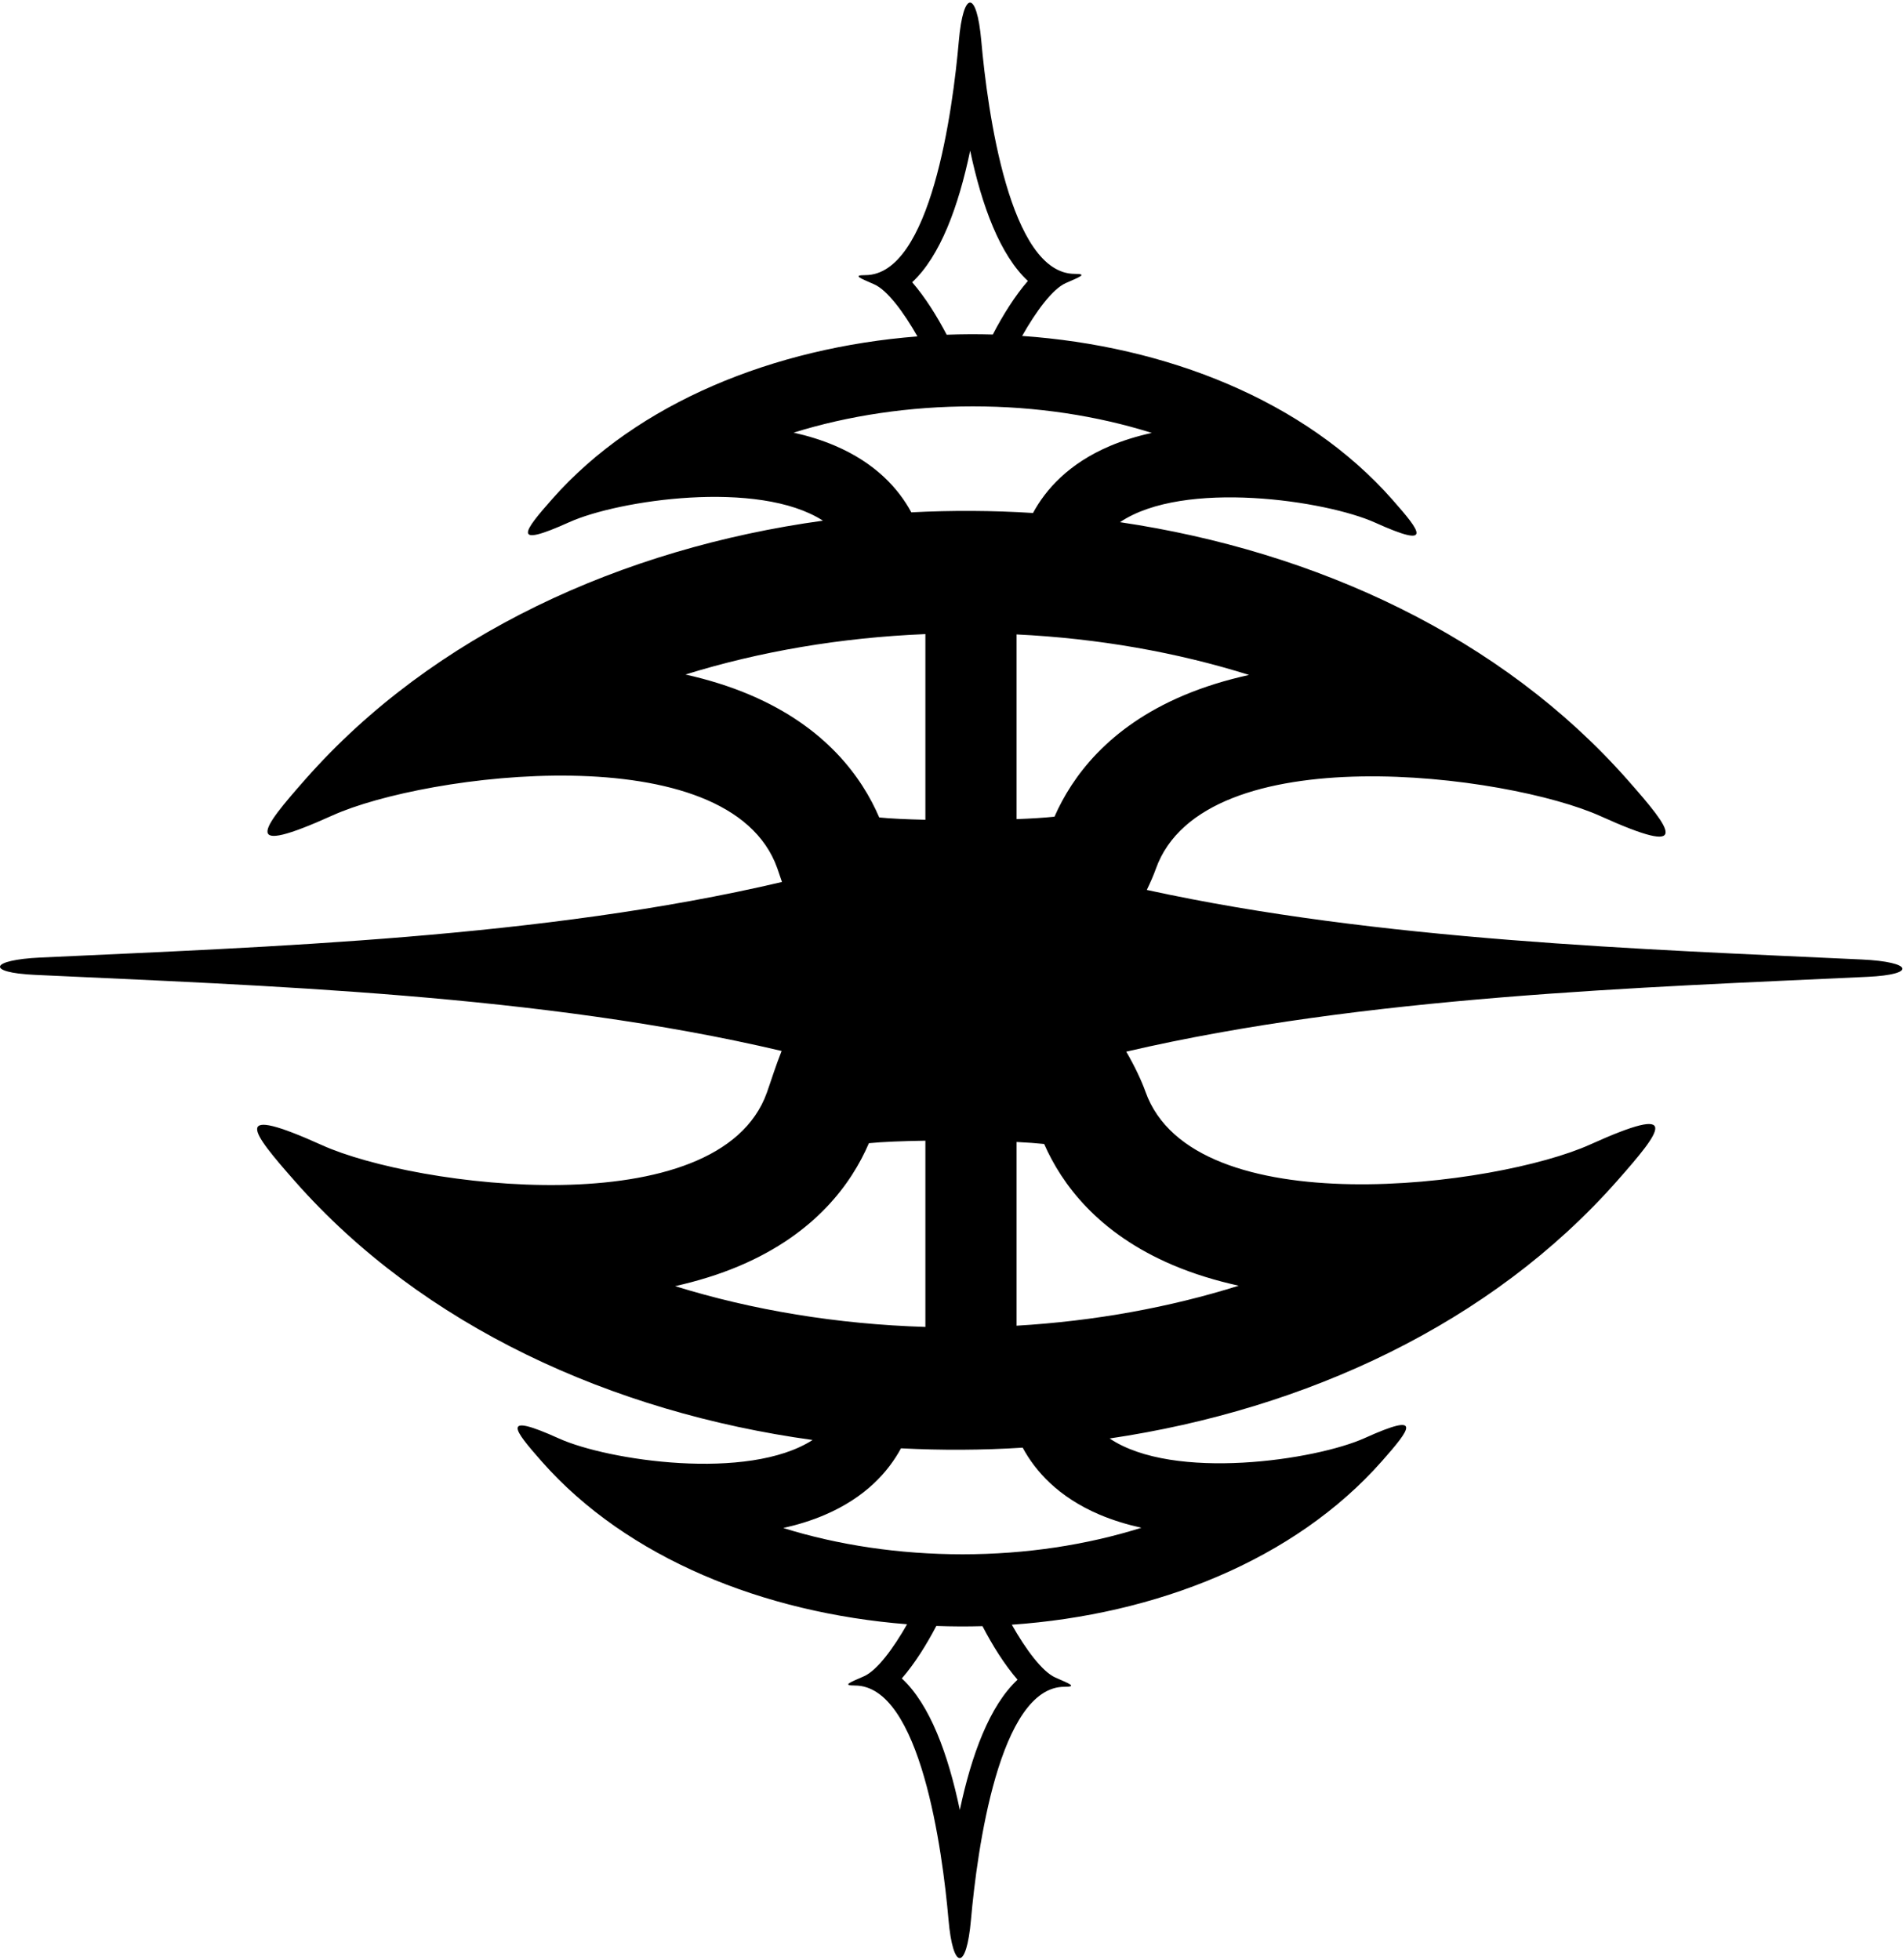 <?xml version="1.0" encoding="UTF-8"?>
<svg xmlns="http://www.w3.org/2000/svg" xmlns:xlink="http://www.w3.org/1999/xlink" width="501pt" height="516pt" viewBox="0 0 501 516" version="1.1">
<g id="surface1">
<path style=" stroke:none;fill-rule:nonzero;fill:rgb(0%,0%,0%);fill-opacity:1;" d="M 490.211 252.621 C 432.641 249.918 363.152 247.672 301.914 234.301 C 302.922 232.234 303.738 230.324 304.285 228.781 C 316.871 193.375 396.992 203.871 421.383 214.883 C 445.773 225.898 440.266 218.68 428.465 205.305 C 395.293 167.711 346.641 145.152 294.855 137.48 C 311.633 126.176 349.129 131.773 362.043 137.605 C 377.543 144.605 374.047 140.02 366.547 131.52 C 343.426 105.316 306.918 91.09 269.098 88.449 C 272.723 82.031 277.098 76.07 280.57 74.539 C 284.258 72.914 286.457 72.105 282.957 72.105 C 265.781 72.105 259.953 28.988 258.344 10.766 C 257.148 -2.766 253.602 -2.621 252.43 10.797 C 250.859 28.84 245.062 72.438 227.793 72.438 C 224.293 72.438 226.492 73.246 230.18 74.875 C 233.613 76.391 237.93 82.234 241.531 88.57 C 203.895 91.527 167.852 105.914 145.371 131.395 C 137.871 139.895 134.371 144.48 149.871 137.48 C 162.684 131.695 199.676 126.141 216.652 137.082 C 163.766 144.367 114.004 167.082 80.453 205.109 C 68.652 218.484 63.145 225.703 87.535 214.688 C 111.922 203.672 192.043 193.18 204.633 228.582 C 205.02 229.676 205.43 230.906 205.871 232.211 C 142.988 246.984 70.391 249.301 10.633 252.102 C -2.688 252.727 -3.832 256.051 9.113 256.66 C 69.191 259.492 142.441 261.754 205.777 276.699 C 204.207 280.621 202.98 284.613 201.91 287.621 C 189.324 323.023 109.203 312.531 84.812 301.516 C 60.426 290.504 65.93 297.719 77.73 311.094 C 111.285 349.121 161.047 371.836 213.934 379.121 C 196.957 390.062 159.961 384.508 147.152 378.723 C 131.652 371.723 135.152 376.309 142.652 384.809 C 165.133 410.289 201.172 424.676 238.809 427.633 C 235.211 433.969 230.895 439.816 227.461 441.328 C 223.773 442.957 221.57 443.766 225.07 443.766 C 242.344 443.766 248.141 487.363 249.711 505.406 C 250.879 518.824 254.43 518.973 255.625 505.438 C 257.234 487.215 263.062 444.098 280.238 444.098 C 283.738 444.098 281.535 443.289 277.848 441.664 C 274.379 440.133 270.004 434.172 266.379 427.754 C 304.199 425.117 340.703 410.887 363.824 384.684 C 371.324 376.184 374.824 371.598 359.324 378.598 C 346.41 384.43 308.914 390.027 292.133 378.723 C 343.922 371.051 392.57 348.492 425.746 310.898 C 437.547 297.523 443.051 290.305 418.66 301.32 C 394.273 312.336 314.152 322.828 301.566 287.426 C 300.59 284.676 298.77 280.766 296.504 276.879 C 359.508 262.234 432.109 259.988 491.73 257.18 C 504.676 256.566 503.531 253.246 490.211 252.621 Z M 240.145 74.309 C 247.562 67.418 252.344 54.328 255.414 39.672 C 258.488 54.184 263.25 67.129 270.609 73.969 C 267.215 77.867 263.992 83.02 261.375 88.074 C 257.328 87.961 253.273 87.977 249.23 88.129 C 246.641 83.168 243.477 78.133 240.145 74.309 Z M 208.93 113.902 C 223.414 109.406 239.434 106.988 256.141 106.988 C 272.785 106.988 288.762 109.434 303.227 113.977 C 299.371 114.828 295.652 115.961 292.172 117.441 C 281.262 122.086 275.266 128.938 271.961 135.062 C 261.301 134.391 250.59 134.336 239.926 134.891 C 236.617 128.777 230.629 121.949 219.746 117.316 C 216.336 115.863 212.699 114.746 208.93 113.902 Z M 197.48 182.961 C 192.113 180.676 186.391 178.914 180.461 177.586 C 200.016 171.516 221.352 167.863 243.625 166.945 L 243.625 215.828 C 238.703 215.719 234.379 215.516 231.477 215.223 C 226.914 204.605 217.402 191.441 197.48 182.961 Z M 177.738 338.617 C 183.668 337.285 189.391 335.531 194.758 333.246 C 214.684 324.762 224.195 311.598 228.754 300.98 C 232.18 300.637 237.586 300.414 243.625 300.324 L 243.625 349.355 C 220.371 348.637 198.09 344.934 177.738 338.617 Z M 267.891 442.234 C 260.531 449.078 255.766 462.023 252.691 476.531 C 249.625 461.875 244.844 448.785 237.426 441.898 C 240.758 438.07 243.918 433.035 246.508 428.078 C 250.555 428.227 254.605 428.246 258.656 428.133 C 261.273 433.184 264.492 438.336 267.891 442.234 Z M 300.504 402.23 C 286.043 406.77 270.066 409.215 253.418 409.215 C 236.711 409.215 220.695 406.797 206.211 402.301 C 209.977 401.457 213.613 400.34 217.027 398.887 C 227.906 394.254 233.895 387.426 237.203 381.312 C 247.871 381.867 258.582 381.816 269.238 381.141 C 272.547 387.266 278.543 394.117 289.449 398.762 C 292.934 400.242 296.652 401.375 300.504 402.23 Z M 308.719 333.047 C 314.195 335.383 320.047 337.16 326.109 338.504 C 307.914 344.219 288.191 347.816 267.625 349.031 L 267.625 300.66 C 270.398 300.797 272.887 300.973 274.895 301.188 C 279.52 311.73 289.047 324.676 308.719 333.047 Z M 277.613 215.02 C 274.969 215.301 271.5 215.512 267.625 215.66 L 267.625 167.031 C 289.172 168.078 309.836 171.734 328.832 177.699 C 322.77 179.039 316.918 180.824 311.438 183.156 C 291.766 191.531 282.238 204.473 277.613 215.02 "/>
</g>
</svg>
